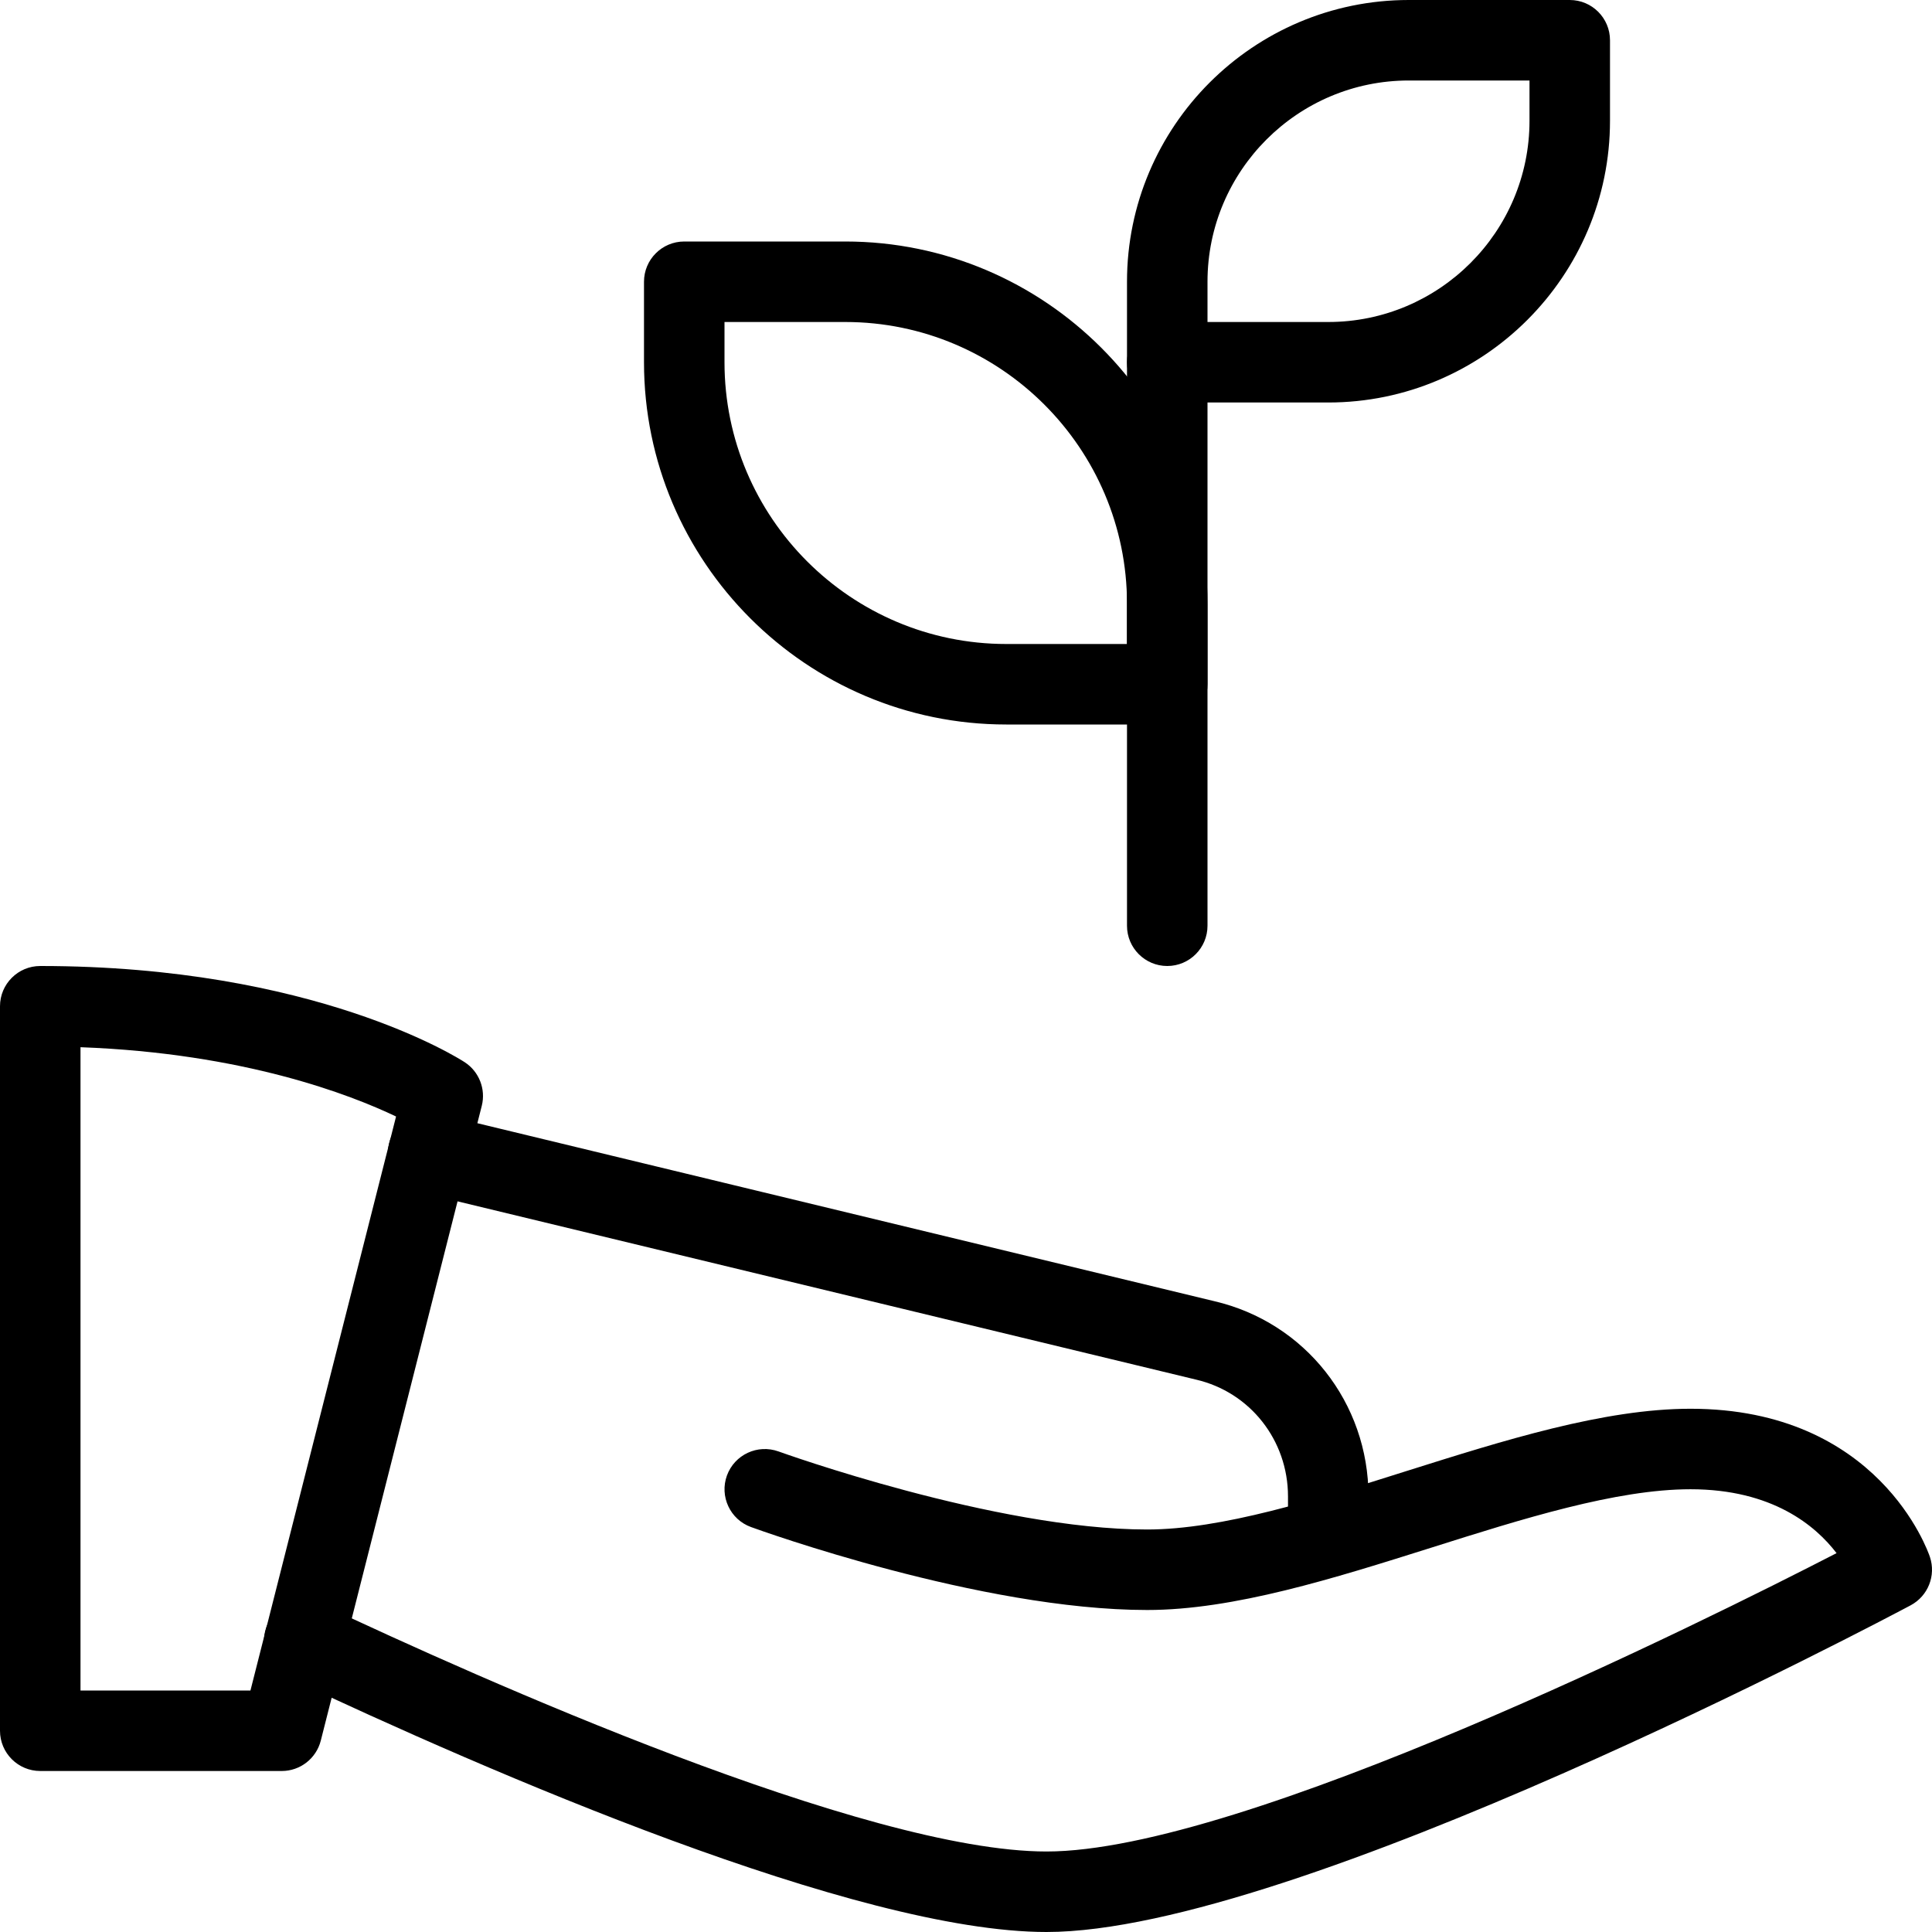 <svg width="30" height="30" viewBox="0 0 30 30" fill="currentColor" xmlns="http://www.w3.org/2000/svg">
<path d="M4.375 27.5H0.625C0.28 27.5 0 27.22 0 26.875V15.625C0 15.28 0.28 15 0.625 15C4.876 15 7.122 16.433 7.216 16.494C7.44 16.64 7.546 16.913 7.481 17.171L4.981 27.029C4.91 27.306 4.661 27.5 4.375 27.5ZM1.25 26.25H3.889L6.15 17.337C5.446 17.001 3.789 16.355 1.25 16.261V26.25Z"/>
<path d="M16.25 30C13.3 30 7.597 27.52 4.458 26.04C4.145 25.894 4.013 25.52 4.159 25.209C4.305 24.895 4.679 24.764 4.992 24.91C7.442 26.065 13.442 28.75 16.25 28.75C19.29 28.75 26.457 25.179 28.518 24.117C28.193 23.692 27.522 23.125 26.25 23.125C25.097 23.125 23.634 23.586 22.219 24.034C20.715 24.508 19.159 25 17.813 25C15.233 25 11.807 23.765 11.662 23.712C11.338 23.595 11.17 23.236 11.288 22.911C11.407 22.587 11.764 22.421 12.089 22.538C12.122 22.55 15.454 23.75 17.813 23.75C18.967 23.75 20.429 23.289 21.844 22.841C23.348 22.367 24.904 21.875 26.25 21.875C29.167 21.875 29.937 24.084 29.968 24.177C30.064 24.466 29.939 24.782 29.669 24.927C29.28 25.133 20.112 30 16.25 30Z"/>
<path d="M20.625 24.487C20.28 24.487 20 24.207 20 23.862V23.237C20 22.365 19.412 21.617 18.57 21.422L6.502 18.509C6.166 18.427 5.96 18.09 6.041 17.754C6.122 17.416 6.466 17.217 6.795 17.292L18.857 20.205C20.265 20.534 21.25 21.781 21.25 23.237V23.862C21.25 24.207 20.97 24.487 20.625 24.487Z"/>
<path d="M18.125 15C17.78 15 17.5 14.72 17.5 14.375V5.625C17.5 5.28 17.78 5 18.125 5C18.47 5 18.75 5.28 18.75 5.625V14.375C18.75 14.72 18.47 15 18.125 15Z"/>
<path d="M20.625 6.25H18.125C17.78 6.25 17.5 5.97 17.5 5.625V4.375C17.5 1.962 19.462 0 21.875 0H24.375C24.72 0 25 0.28 25 0.625V1.875C25 4.287 23.038 6.25 20.625 6.25ZM18.75 5H20.625C22.348 5 23.75 3.599 23.75 1.875V1.25H21.875C20.152 1.25 18.75 2.651 18.75 4.375V5Z"/>
<path d="M18.125 11.25H15.625C12.524 11.25 10 8.726 10 5.625V4.375C10 4.03 10.28 3.75 10.625 3.75H13.125C16.226 3.75 18.75 6.274 18.75 9.375V10.625C18.75 10.97 18.47 11.25 18.125 11.25ZM11.25 5V5.625C11.25 8.037 13.213 10 15.625 10H17.5V9.375C17.5 6.963 15.537 5 13.125 5H11.25Z"/>
</svg>
